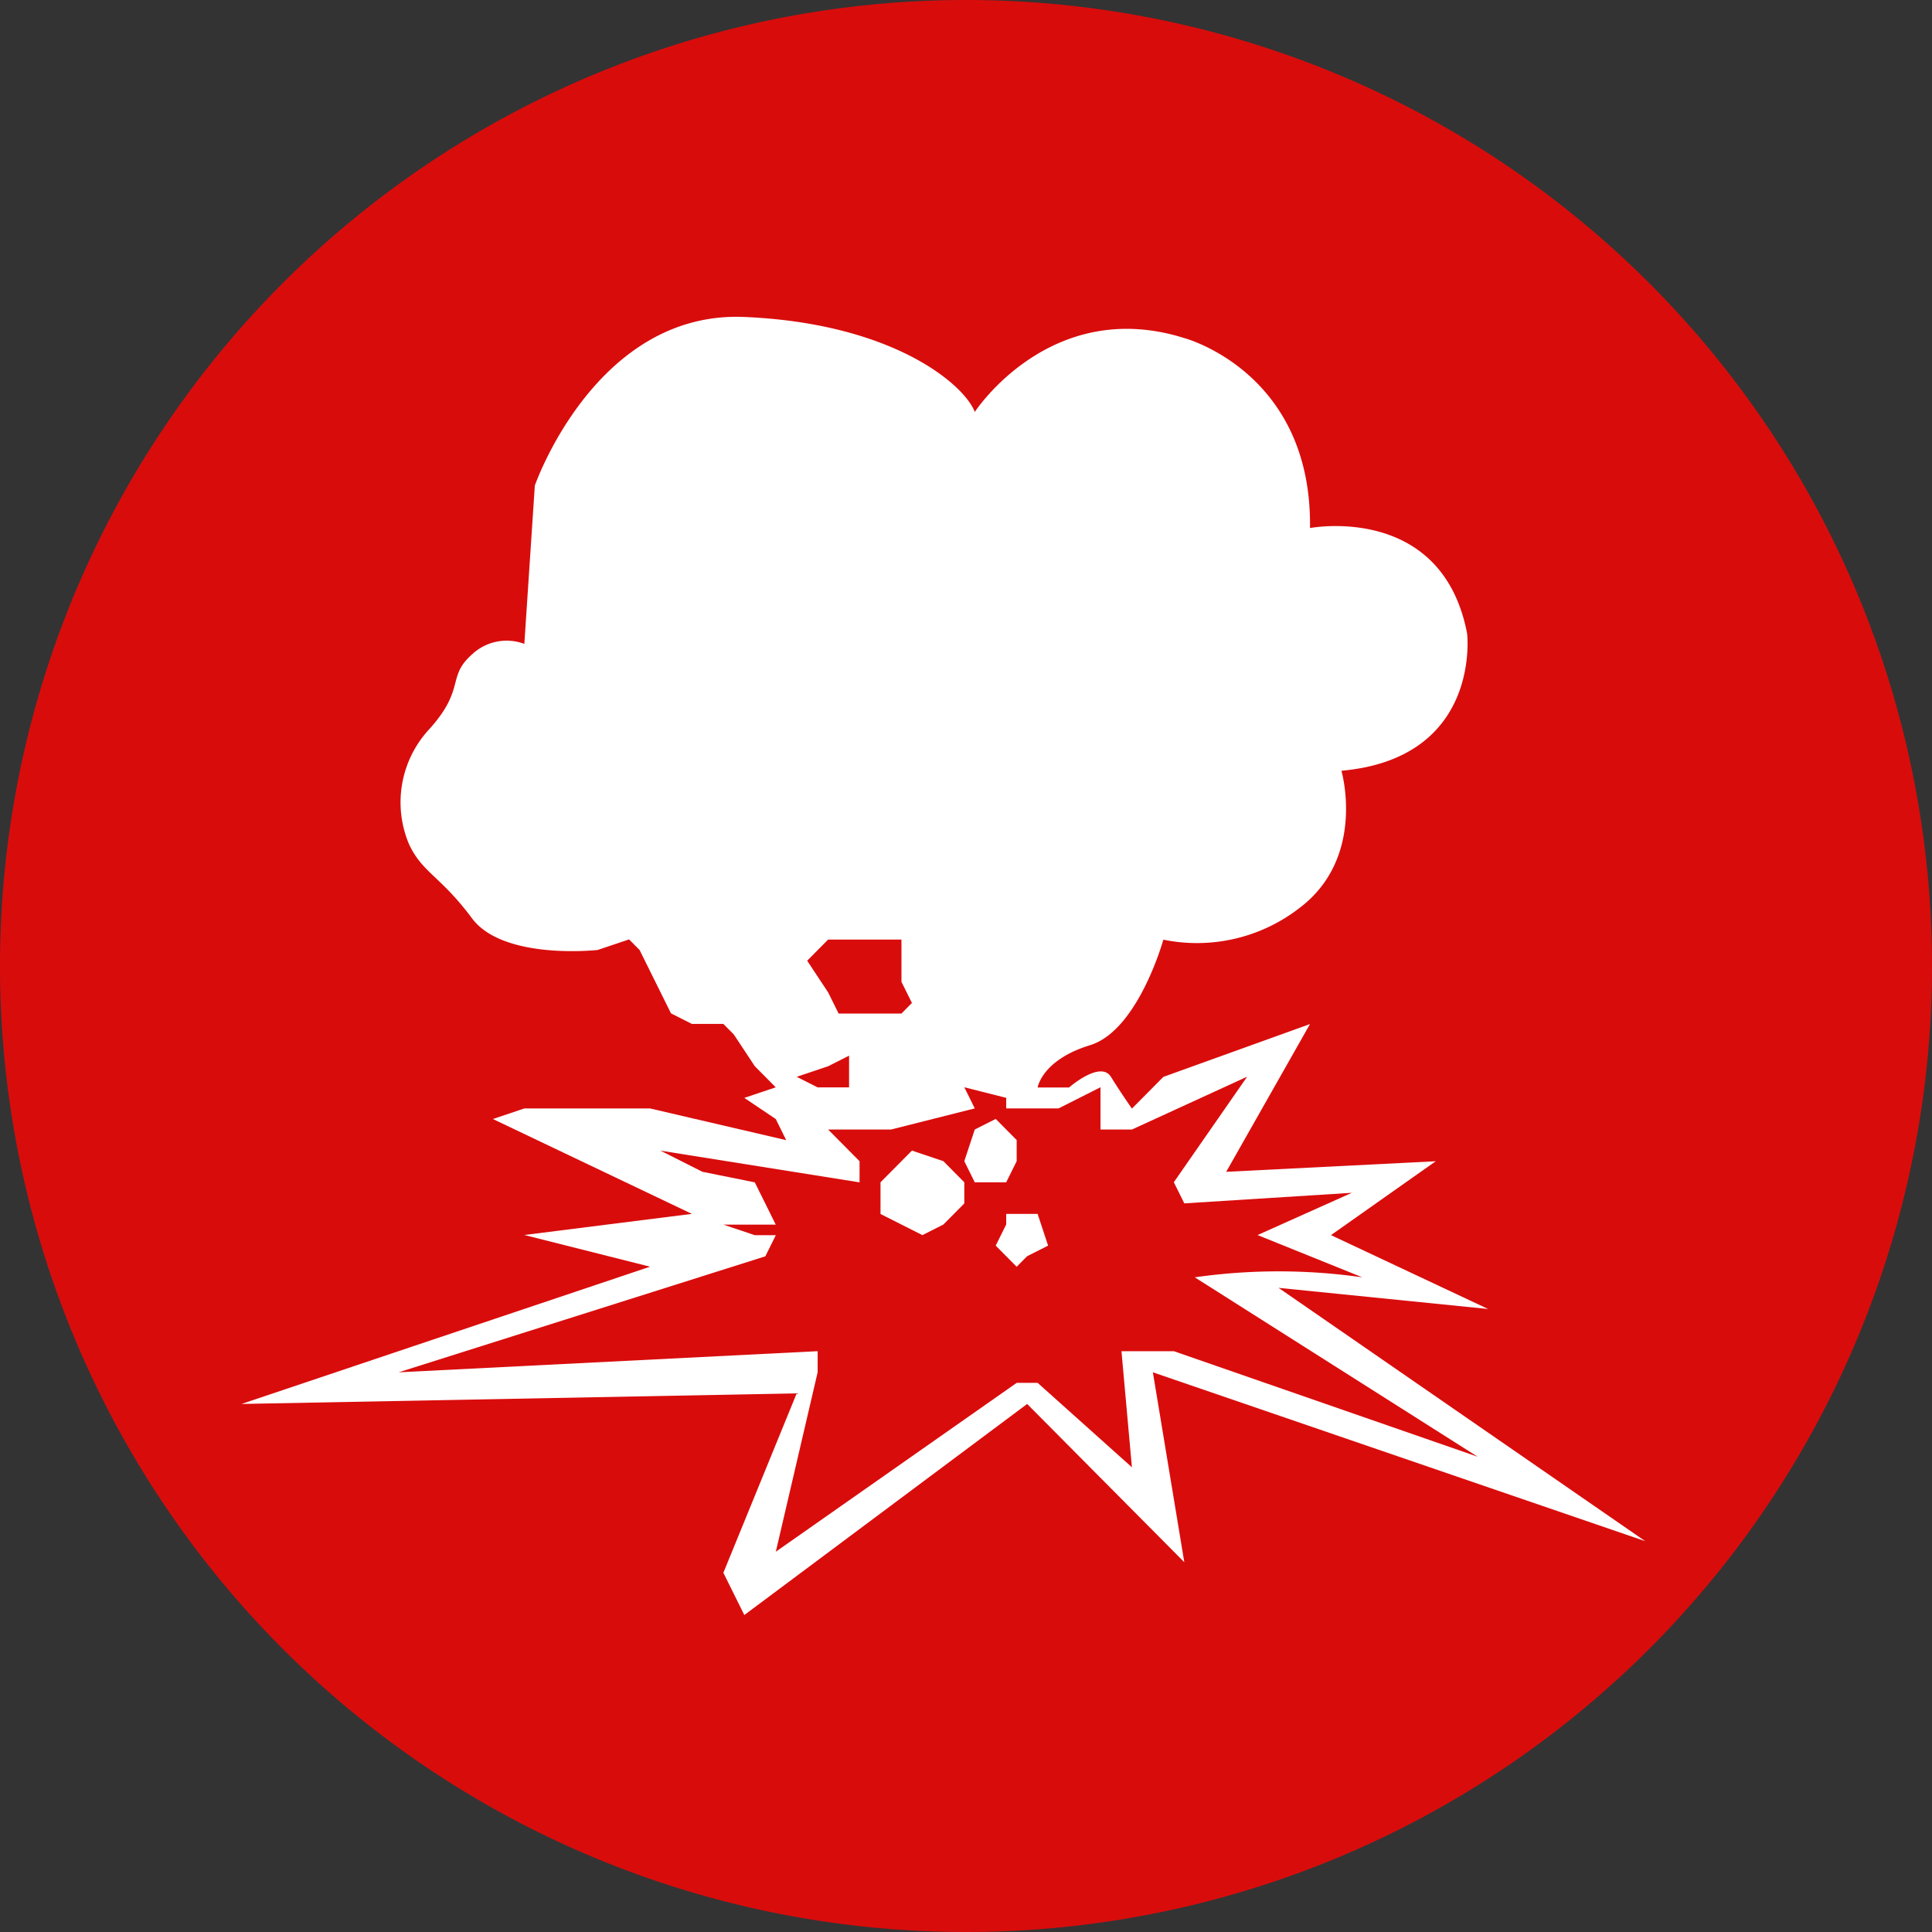 <?xml version="1.0" standalone="no"?><!DOCTYPE svg PUBLIC "-//W3C//DTD SVG 1.1//EN" "http://www.w3.org/Graphics/SVG/1.1/DTD/svg11.dtd"><svg t="1653116054345" class="icon" viewBox="0 0 1024 1024" version="1.1" xmlns="http://www.w3.org/2000/svg" p-id="5522" xmlns:xlink="http://www.w3.org/1999/xlink" width="25" height="25"><rect x="0" y="0" width="1024" height="1024" fill="#333333" stroke="none"/><defs><style type="text/css">@font-face { font-family: feedback-iconfont; src: url("//at.alicdn.com/t/font_1031158_u69w8yhxdu.woff2?t=1630033759944") format("woff2"), url("//at.alicdn.com/t/font_1031158_u69w8yhxdu.woff?t=1630033759944") format("woff"), url("//at.alicdn.com/t/font_1031158_u69w8yhxdu.ttf?t=1630033759944") format("truetype"); }
</style></defs><path d="M0 512a512 512 0 1 0 1024 0A512 512 0 1 0 0 512z" fill="#D90C0C" p-id="5523"></path><path d="M872 816.848l-260.952-89.496L627.704 828l-83.288-83.872L394.504 856 383.4 833.6l38.864-95.088L128 744.128l83.28-28 133.256-44.752-66.624-16.8 88.8-11.2-105.456-50.272 16.656-5.6h66.624l72.176 16.8-5.552-11.2-16.656-11.2 16.656-5.6-11.104-11.2-11.104-16.8-5.552-5.6h-16.656l-11.104-5.6-16.656-33.6-5.552-5.6-16.656 5.6s-49.968 5.6-66.624-16.8-26.176-24-33.312-39.152a57.008 57.008 0 0 1 11.104-61.528c18.88-21.256 8.728-27.2 22.208-39.152a26.752 26.752 0 0 1 27.76-5.6l5.552-83.904s32.2-92.72 111.04-89.368 116.6 35.8 122.152 50.344c0 0 40-61.528 111.048-39.152 0 0 67.736 17.896 66.624 100.68 0 0 69.96-13.424 83.28 55.936 0 0 7.776 66-66.624 72.712 0 0 13.328 45.864-22.208 72.72a88.672 88.672 0 0 1-72.176 16.8s-13.328 48.104-38.864 55.936-27.76 22.4-27.76 22.4h16.656s16.656-14.544 22.208-5.6 11.104 16.8 11.104 16.8l16.656-16.8 77.728-28-44.416 78.312 111.048-5.6-55.52 39.152 83.28 39.152-111.048-11.2zM477.792 520.392v-22.4h-38.864l-11.104 11.2 11.104 16.8 5.552 11.2h33.312l5.552-5.6z m-55.52 50.344l11.104 5.6h16.656v-16.8l-11.104 5.6z m210.984 106.272a313.384 313.384 0 0 1 88.8 0l-55.52-22.4 49.968-22.4-88.8 5.6-5.552-11.2 38.864-55.936-61.072 28H583.28v-22.4l-22.208 11.2h-27.76v-5.6l-22.208-5.6 5.552 11.2-44.416 11.2h-33.312l16.656 16.8v11.2l-105.496-16.8 22.208 11.2 27.76 5.6 11.104 22.4H383.4l16.656 5.6H411.2l-5.552 11.2-194.368 61.48 222.088-11.2v11.2L411.2 822.44l127.664-89.496h11.104l49.968 44.744-5.536-61.528h27.76l161.04 55.936z m-94.4-5.6l-11.104-11.2 5.552-11.2v-5.6h16.656l5.552 16.8-11.104 5.6z m-22.208-44.752l-5.552-11.2 5.552-16.8 11.104-5.6 11.104 11.2v11.2l-5.552 11.2h-16.648z m-5.552 11.2L500 649.04l-11.104 5.6-22.208-11.2v-16.8l16.656-16.8 16.656 5.6 11.104 11.2v11.2z" fill="#FFFFFF" p-id="5524"></path></svg>